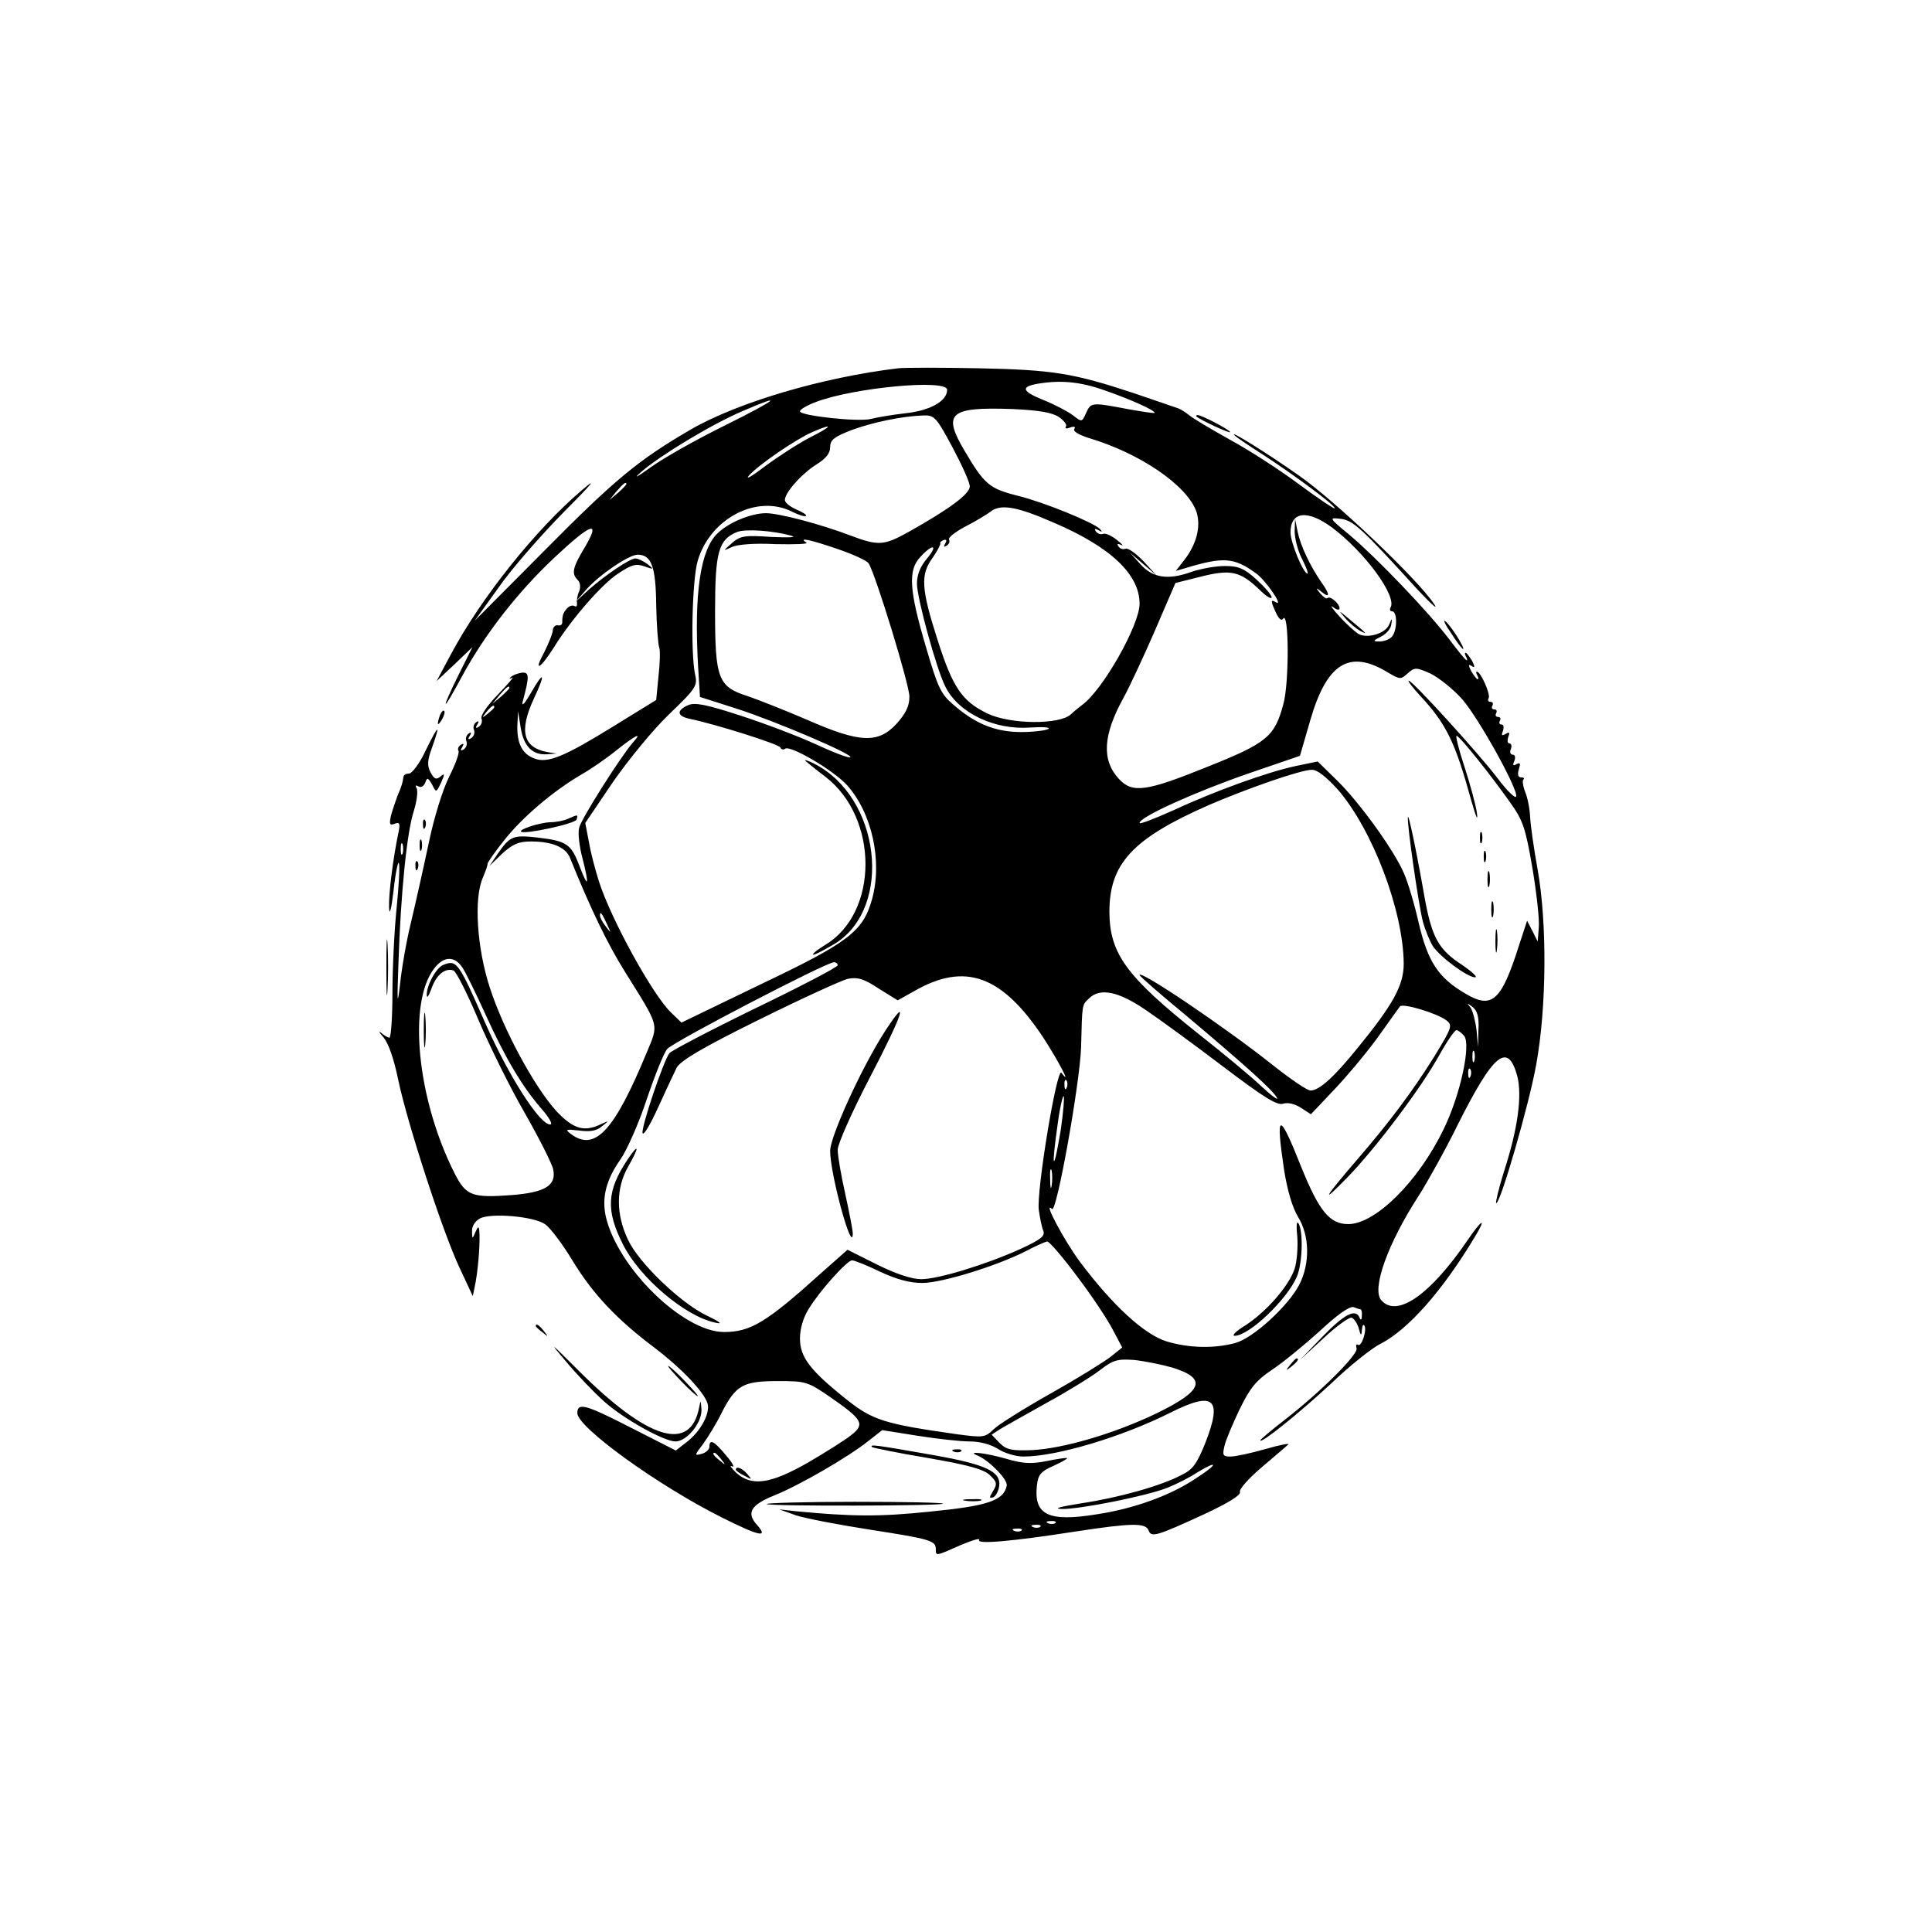 <?xml version="1.0" standalone="no"?>
<!DOCTYPE svg PUBLIC "-//W3C//DTD SVG 20010904//EN"
 "http://www.w3.org/TR/2001/REC-SVG-20010904/DTD/svg10.dtd">
<svg version="1.0" xmlns="http://www.w3.org/2000/svg"
 width="512pt" height="512pt" viewBox="0 0 512 512"
 preserveAspectRatio="xMidYMid meet">
<g transform="translate(0,512) scale(0.1,-0.1)"
fill="#000000" stroke="none">
<path d="M2380 4144 c-200 -24 -424 -90 -549 -162 -139 -81 -200 -131 -389
-322 l-184 -185 64 89 c34 49 113 139 173 200 76 76 90 94 46 56 -122 -104
-265 -283 -345 -432 l-39 -73 48 45 47 45 -36 -72 c-50 -101 -45 -105 8 -6 60
111 147 223 246 316 97 91 123 100 80 27 -33 -55 -36 -70 -19 -87 7 -7 8 -19
4 -30 -5 -10 -7 -24 -6 -32 1 -7 -2 -10 -7 -7 -5 3 -14 0 -20 -7 -10 -12 -12
-18 -12 -37 0 -5 -5 -9 -12 -7 -7 1 -12 -5 -13 -13 0 -8 -11 -35 -23 -59 -29
-53 -11 -45 25 12 47 76 127 168 171 197 36 24 48 27 70 19 25 -9 26 -8 8 6
-11 8 -25 15 -32 15 -15 0 -80 -44 -124 -83 l-35 -32 30 34 c35 39 112 91 135
91 36 0 48 -31 49 -133 1 -54 5 -105 8 -113 3 -8 2 -42 -2 -77 l-6 -62 -112
-69 c-131 -81 -176 -100 -211 -86 -32 12 -46 39 -45 87 l2 38 7 -44 c8 -49 31
-72 69 -70 l26 2 -25 4 c-64 12 -75 56 -35 142 32 68 27 76 -9 13 -15 -26 -24
-36 -21 -22 19 70 18 80 -4 77 -11 -2 -24 -7 -28 -12 -5 -4 -2 -5 4 -1 7 4
-10 -16 -37 -44 -28 -29 -47 -56 -44 -64 3 -8 0 -17 -7 -22 -8 -5 -10 -3 -4 6
5 8 4 11 -3 6 -6 -4 -9 -13 -6 -20 3 -8 0 -17 -7 -22 -8 -5 -10 -3 -4 6 5 8 4
11 -3 6 -6 -4 -9 -13 -6 -20 3 -8 0 -17 -7 -22 -8 -5 -10 -3 -4 6 5 9 4 11 -4
6 -6 -4 -9 -11 -6 -16 3 -5 -8 -35 -24 -67 -17 -33 -41 -110 -55 -178 -14 -66
-35 -160 -47 -210 -12 -49 -25 -124 -29 -165 -7 -60 -8 -48 -4 60 6 181 22
345 41 402 8 26 11 53 7 59 -4 8 -3 9 5 5 6 -4 14 0 18 10 5 14 7 14 18 -5 11
-22 11 -22 24 5 10 23 10 26 -2 16 -11 -9 -16 -7 -26 11 -9 18 -9 31 4 66 23
65 18 63 -16 -6 -16 -35 -37 -63 -45 -63 -8 0 -15 -4 -15 -10 -2 -14 -4 -22
-16 -50 -5 -14 -13 -37 -17 -52 -5 -23 -3 -26 10 -21 13 5 15 1 10 -23 -15
-72 -26 -162 -25 -199 1 -24 6 -6 12 45 5 47 12 79 14 73 3 -7 0 -61 -6 -120
-6 -58 -11 -160 -11 -225 0 -65 -4 -118 -8 -118 -4 0 -14 6 -22 13 -8 6 -5 1
7 -13 13 -16 27 -57 38 -110 23 -112 118 -405 163 -500 l35 -75 8 40 c7 41 12
108 9 135 -1 11 -4 9 -10 -5 -8 -19 -9 -19 -9 2 -1 13 8 27 21 34 28 15 141 6
172 -15 13 -8 47 -53 74 -98 53 -87 117 -155 217 -230 70 -53 130 -116 140
-147 8 -26 -19 -76 -57 -104 l-27 -21 -122 62 c-117 60 -139 66 -139 37 0 -37
212 -191 384 -277 98 -49 124 -55 92 -19 -29 32 -16 53 46 78 65 26 195 101
249 144 l37 29 94 -15 c51 -8 113 -15 138 -15 28 0 56 -8 75 -20 17 -11 47
-20 67 -20 88 0 262 52 391 117 114 57 137 37 92 -79 -23 -57 -33 -72 -64 -87
-55 -29 -166 -60 -266 -75 -56 -9 -75 -14 -52 -15 48 -1 224 34 280 56 23 9
59 27 80 41 58 35 54 21 -4 -16 -67 -45 -163 -80 -262 -95 -129 -21 -168 -2
-159 77 3 28 11 37 43 51 22 10 38 19 37 21 -2 1 -26 -2 -54 -8 -41 -8 -63 -7
-107 6 -56 16 -110 22 -75 8 30 -13 79 -63 76 -79 -8 -40 -51 -54 -204 -69
-134 -14 -207 -13 -354 1 l-45 5 45 -16 c25 -8 113 -25 197 -38 161 -25 173
-29 173 -52 0 -18 0 -18 65 11 31 13 53 20 50 14 -8 -12 86 -4 253 22 151 23
188 24 196 3 7 -19 21 -15 149 44 62 29 96 50 93 58 -3 7 23 36 57 65 34 29
66 56 71 61 5 4 -22 -1 -60 -12 -38 -11 -80 -20 -93 -20 -20 0 -22 3 -16 28 3
15 22 59 40 97 28 57 43 76 86 105 29 19 86 66 127 103 47 44 79 66 89 63 8
-3 17 -6 19 -6 2 0 4 -8 3 -17 0 -11 -3 -13 -6 -5 -10 25 -40 10 -98 -50 l-60
-62 63 58 c34 32 68 56 74 54 7 -3 15 -15 19 -29 5 -19 7 -20 8 -5 1 11 3 17
6 14 9 -9 -6 -58 -16 -52 -5 3 -6 -1 -4 -9 6 -15 -95 -116 -192 -191 -35 -27
-63 -51 -63 -53 0 -11 103 72 186 149 50 48 110 96 133 107 73 38 163 139 250
284 32 53 18 46 -20 -10 -99 -145 -188 -207 -229 -158 -25 30 18 150 99 275
23 36 70 120 103 187 96 192 134 223 159 131 13 -52 2 -138 -36 -255 -13 -42
-22 -79 -20 -81 9 -9 87 260 106 366 28 154 29 376 4 517 -10 55 -19 118 -20
140 -1 22 -7 52 -13 66 -6 15 -8 30 -5 33 4 3 1 6 -6 6 -8 0 -10 7 -6 21 5 16
4 19 -6 14 -9 -6 -11 -3 -6 8 4 10 2 17 -4 17 -6 0 -9 7 -5 15 3 8 1 15 -4 15
-5 0 -6 7 -3 17 5 12 3 14 -7 8 -10 -6 -12 -4 -7 8 3 10 2 17 -4 17 -6 0 -7 5
-4 10 3 6 1 10 -5 10 -6 0 -8 5 -5 10 3 6 1 10 -5 10 -6 0 -8 5 -5 10 3 6 1
10 -5 10 -6 0 -8 4 -5 10 6 9 -21 70 -31 70 -3 0 -2 -4 1 -10 3 -5 4 -10 1
-10 -3 0 -10 10 -17 21 -8 16 -8 20 1 14 9 -6 9 -2 1 14 -7 11 -14 21 -17 21
-3 0 -2 -4 1 -10 3 -5 4 -10 2 -10 -3 0 -24 26 -48 58 -56 73 -188 211 -261
273 -57 47 -57 48 -25 44 33 -4 55 -24 206 -190 36 -38 54 -54 41 -35 -43 65
-264 275 -358 340 -88 62 -184 121 -171 107 3 -4 34 -25 70 -48 87 -56 201
-141 196 -146 -2 -2 -45 27 -95 64 -51 38 -133 91 -183 118 -50 28 -99 57
-108 65 -10 8 -24 17 -32 19 -8 3 -59 20 -114 39 -160 53 -215 62 -410 66 -99
2 -196 2 -215 0z m546 -58 c67 -23 134 -53 134 -60 0 -2 -33 3 -72 10 -95 18
-97 18 -110 -11 -11 -24 -11 -24 -34 -6 -13 10 -49 29 -79 41 -57 23 -61 35
-15 43 59 10 111 6 176 -17z m-416 1 c0 -30 -45 -55 -109 -62 -35 -4 -77 -11
-92 -15 -31 -9 -189 8 -189 20 0 5 19 16 43 25 101 38 347 61 347 32z m-590
-95 c-75 -37 -162 -86 -195 -110 -39 -28 -48 -32 -25 -12 48 42 188 127 269
161 113 49 92 31 -49 -39z m886 23 c13 -9 22 -20 19 -25 -4 -6 1 -7 11 -3 11
4 15 2 11 -4 -4 -6 12 -15 36 -23 139 -41 264 -127 288 -197 12 -39 0 -86 -34
-129 l-21 -27 24 7 c102 31 130 29 188 -13 26 -18 76 -91 53 -77 -14 9 -14 3
1 -29 7 -15 14 -21 18 -15 16 26 17 -169 1 -226 -23 -86 -43 -103 -201 -166
-163 -66 -199 -71 -235 -32 -46 50 -42 116 12 214 14 25 51 104 82 175 l56
130 68 17 c79 20 104 14 155 -35 17 -17 32 -26 32 -20 0 6 -18 27 -40 47 -33
30 -48 36 -84 36 -24 0 -63 -7 -87 -15 -63 -23 -104 -17 -137 20 l-27 30 35
-30 35 -30 -35 38 c-19 20 -40 35 -47 33 -7 -3 -15 0 -19 6 -5 7 -2 8 7 4 8
-4 3 2 -11 13 -14 11 -30 19 -37 16 -7 -2 -15 1 -19 7 -5 7 -2 8 7 3 10 -6 11
-5 4 3 -16 17 -148 71 -217 88 -76 19 -89 30 -141 118 -60 101 -42 118 126
112 68 -3 105 -9 123 -21z m-282 -80 c25 -47 46 -93 46 -104 0 -20 -54 -60
-161 -120 -66 -37 -81 -38 -153 -11 -81 31 -192 60 -226 60 -39 0 -98 -24
-128 -53 -46 -43 -63 -160 -52 -353 l5 -81 97 -31 c103 -33 316 -124 301 -129
-5 -2 -47 14 -94 36 -46 21 -136 55 -198 75 -92 30 -120 35 -138 27 -31 -14
-29 -29 5 -36 64 -13 237 -67 240 -76 2 -5 8 -7 13 -3 15 9 127 -57 163 -96
67 -74 95 -202 67 -303 -24 -86 -63 -115 -296 -226 l-209 -101 -28 27 c-48 46
-159 247 -191 348 -9 28 -21 73 -26 102 l-10 52 73 108 c41 59 108 141 150
181 71 68 75 75 68 105 -12 57 -8 249 7 301 33 112 157 177 250 130 18 -9 34
-14 37 -11 3 2 -9 10 -26 17 -16 7 -30 18 -30 25 0 20 46 71 85 95 24 15 35
29 35 45 0 19 10 27 56 45 57 21 134 37 191 39 29 1 34 -4 77 -84z m-377 26
c-31 -16 -85 -51 -120 -77 -34 -26 -53 -37 -42 -24 25 28 124 96 168 115 57
25 54 16 -6 -14z m-487 -124 c0 -2 -10 -12 -22 -23 l-23 -19 19 23 c18 21 26
27 26 19z m1130 -101 c153 -65 230 -138 230 -216 0 -56 -97 -228 -152 -268 -9
-7 -23 -18 -30 -25 -30 -28 -160 -27 -221 2 -68 33 -92 69 -132 194 -44 137
-46 174 -14 218 13 19 22 36 21 39 -2 2 2 6 9 9 7 2 9 -1 4 -9 -5 -9 -4 -11 4
-6 6 4 9 11 6 16 -3 5 16 20 42 34 26 13 57 32 68 40 26 21 69 14 165 -28z
m740 -14 c88 -66 173 -183 155 -212 -3 -6 -1 -10 4 -10 15 0 14 -53 -1 -68 -7
-7 -21 -12 -32 -12 -19 0 -18 2 4 13 14 7 26 21 27 32 3 18 2 18 -6 -1 -10
-23 -57 -37 -81 -24 -8 5 -31 25 -50 46 -19 21 -27 32 -17 25 9 -7 17 -9 17
-3 0 12 -25 34 -32 27 -3 -3 -11 3 -19 12 -13 16 -12 17 4 4 22 -18 22 -6 -2
27 -30 44 -54 95 -62 132 l-7 35 -1 -33 c0 -18 8 -51 19 -72 11 -22 18 -40 15
-40 -11 0 -45 82 -45 109 0 56 45 61 110 13z m-1432 -22 c15 -4 -8 -5 -53 -3
-72 5 -83 3 -105 -16 -25 -22 -25 -22 -1 -11 14 7 59 11 116 8 51 -1 88 0 82
4 -23 15 10 8 83 -17 41 -14 78 -31 82 -38 18 -28 108 -321 108 -353 0 -25 -9
-44 -34 -72 -49 -53 -97 -51 -236 10 -58 25 -129 53 -158 63 -79 25 -87 46
-87 225 0 157 9 190 58 210 22 9 96 4 145 -10z m358 -61 c-17 -20 -26 -42 -26
-66 0 -38 53 -231 76 -274 35 -69 130 -114 224 -107 33 2 55 1 48 -4 -7 -4
-40 -8 -72 -8 -68 0 -122 22 -180 73 -33 28 -41 46 -72 152 -45 152 -48 204
-15 239 34 37 48 32 17 -5z m1222 -301 c32 -19 34 -19 52 -3 19 17 22 17 61 0
22 -11 60 -41 84 -68 45 -52 149 -240 143 -258 -2 -6 -24 15 -48 47 -49 65
-232 266 -237 260 -2 -2 11 -18 28 -37 72 -77 95 -124 139 -284 12 -41 17 -53
14 -30 -3 22 -18 77 -33 123 -15 45 -24 82 -21 82 8 0 91 -104 143 -178 33
-46 40 -67 58 -172 11 -66 19 -137 17 -158 l-3 -37 -14 28 -14 27 -22 -67
c-46 -145 -71 -168 -140 -127 -73 42 -101 85 -125 187 -11 49 -29 110 -40 134
-27 62 -119 189 -178 246 l-50 49 -58 -12 c-75 -16 -214 -66 -326 -118 -49
-22 -88 -37 -88 -33 0 16 147 82 285 130 l140 48 27 93 c44 153 104 190 206
128z m-2328 -41 c0 -2 -10 -12 -22 -23 l-23 -19 19 23 c18 21 26 27 26 19z
m-40 -51 c0 -2 -8 -10 -17 -17 -16 -13 -17 -12 -4 4 13 16 21 21 21 13z m368
-93 c-32 -36 -137 -202 -143 -226 -4 -13 0 -50 9 -83 18 -71 15 -80 -8 -20
-22 59 -34 67 -108 76 -69 8 -76 5 -110 -44 l-21 -31 34 33 c28 25 43 32 76
32 56 0 91 -15 103 -42 56 -139 101 -231 146 -303 93 -149 90 -137 58 -214
-86 -208 -137 -263 -200 -217 -17 13 -16 14 21 10 28 -4 46 -1 60 11 20 16 20
16 -2 6 -45 -22 -74 -13 -119 35 -58 64 -140 215 -176 327 -34 104 -43 237
-18 292 7 17 13 33 12 36 0 3 19 31 44 62 47 60 129 130 204 174 25 14 67 43
94 65 52 41 69 49 44 21z m1867 -125 c92 -106 174 -321 175 -462 0 -57 -28
-108 -122 -223 -63 -78 -102 -113 -125 -113 -9 0 -54 31 -102 69 -122 97 -351
252 -351 237 0 -3 55 -51 123 -107 158 -133 230 -198 241 -218 5 -9 -13 4 -40
29 -27 26 -103 89 -169 141 -191 152 -234 212 -235 322 0 128 61 194 260 282
104 45 247 95 277 95 14 0 38 -19 68 -52z m-2478 -170 c-3 -7 -5 -2 -5 12 0
14 2 19 5 13 2 -7 2 -19 0 -25z m542 -188 c11 -24 11 -24 -3 -6 -9 11 -16 24
-16 30 0 12 5 7 19 -24z m-383 -115 c9 -14 36 -69 60 -122 53 -117 97 -191
147 -249 22 -25 33 -44 25 -44 -28 0 -110 128 -173 271 -70 160 -75 166 -110
152 -19 -7 -45 -55 -44 -80 0 -10 5 -3 12 16 13 38 37 57 59 49 7 -3 37 -62
66 -131 29 -68 84 -180 123 -247 38 -67 72 -134 75 -149 9 -43 -22 -61 -109
-68 -106 -8 -122 -2 -152 57 -100 197 -125 453 -54 544 26 33 54 33 75 1z
m994 7 c0 -5 -98 -56 -218 -114 -119 -58 -222 -112 -228 -119 -16 -21 -76
-199 -71 -212 3 -7 21 24 41 68 20 44 42 91 49 105 9 18 65 52 217 127 113 56
220 105 237 109 26 5 43 0 82 -26 l50 -31 43 24 c135 78 233 43 343 -123 39
-60 77 -132 48 -93 -12 17 -67 -316 -60 -364 3 -21 8 -46 12 -55 5 -14 -7 -23
-61 -48 -93 -42 -218 -80 -263 -80 -24 0 -67 14 -117 39 l-78 39 -69 -61
c-145 -131 -188 -157 -258 -157 -109 0 -284 172 -314 308 -10 49 1 95 39 149
18 26 50 99 70 160 21 62 45 122 54 133 16 19 422 230 442 230 6 0 10 -4 10
-8z m817 -119 c37 -25 130 -93 205 -150 107 -81 142 -103 158 -98 13 4 31 0
48 -11 l26 -17 69 73 c37 40 89 103 114 139 26 36 49 69 53 74 8 9 98 -18 123
-37 17 -13 15 -19 -32 -96 -57 -91 -117 -172 -206 -275 -87 -101 -97 -120 -25
-46 75 77 196 237 245 326 20 36 40 65 45 65 4 0 13 -7 20 -15 19 -23 -10
-157 -54 -247 -67 -139 -181 -252 -253 -252 -49 0 -77 34 -124 150 -60 151
-69 149 -46 -7 9 -55 22 -99 37 -124 31 -50 32 -124 3 -180 -30 -57 -122 -141
-169 -154 -55 -15 -122 -14 -182 4 -59 18 -143 95 -230 211 -41 55 -100 165
-74 140 12 -12 74 334 77 429 3 116 2 111 21 129 29 29 78 19 151 -31z m881
-52 l-1 -46 -4 45 c-3 24 -10 51 -16 60 -11 13 -10 13 6 1 12 -10 17 -26 15
-60z m-11 -83 c-3 -7 -5 -2 -5 12 0 14 2 19 5 13 2 -7 2 -19 0 -25z m-10 -40
c-3 -8 -6 -5 -6 6 -1 11 2 17 5 13 3 -3 4 -12 1 -19z m-1070 -30 c-3 -8 -6 -5
-6 6 -1 11 2 17 5 13 3 -3 4 -12 1 -19z m-16 -113 c-8 -48 -15 -84 -18 -82 -2
3 2 43 9 91 6 47 14 83 17 81 2 -3 -1 -43 -8 -90z m-24 -147 c-2 -13 -4 -5 -4
17 -1 22 1 32 4 23 2 -10 2 -28 0 -40z m67 -240 c38 -50 80 -113 94 -140 l26
-49 -30 -24 c-16 -13 -87 -57 -158 -97 -71 -40 -140 -83 -153 -96 -23 -22 -28
-22 -96 -13 -191 27 -224 37 -292 91 -98 78 -125 113 -125 163 0 26 9 56 23
78 29 48 102 129 115 129 6 0 39 -13 74 -30 43 -20 78 -30 112 -30 52 0 197
45 274 84 26 14 52 25 57 26 6 0 41 -41 79 -92z m252 -242 c94 -29 83 -61 -40
-121 -112 -54 -248 -94 -332 -98 -53 -2 -67 1 -85 19 l-21 22 23 15 c13 8 69
39 124 70 55 30 118 69 140 86 35 27 46 30 90 27 28 -3 73 -12 101 -20z m-905
-79 c85 -59 92 -71 55 -100 -16 -13 -67 -45 -113 -72 -101 -58 -151 -65 -192
-28 -14 14 -19 21 -11 17 8 -4 2 8 -15 28 -32 39 -45 46 -45 24 0 -7 -9 -16
-21 -19 -19 -5 -19 -4 4 26 13 18 36 55 50 84 37 72 56 83 148 83 74 0 79 -1
140 -43z m-290 -164 c13 -16 12 -17 -3 -4 -17 13 -22 21 -14 21 2 0 10 -8 17
-17z m886 -169 c-3 -3 -12 -4 -19 -1 -8 3 -5 6 6 6 11 1 17 -2 13 -5z m-40
-10 c-3 -3 -12 -4 -19 -1 -8 3 -5 6 6 6 11 1 17 -2 13 -5z m-50 -10 c-3 -3
-12 -4 -19 -1 -8 3 -5 6 6 6 11 1 17 -2 13 -5z"/>
<path d="M2135 3103 c6 -5 29 -24 53 -42 141 -109 141 -360 -1 -445 -23 -14
-37 -26 -31 -26 5 0 31 14 58 30 153 97 119 387 -56 476 -18 9 -28 12 -23 7z"/>
<path d="M3565 3482 c11 -13 29 -28 40 -34 21 -11 18 -8 -30 32 -29 24 -29 24
-10 2z"/>
<path d="M3731 2954 c-2 -21 29 -237 40 -277 6 -22 18 -51 26 -64 19 -29 92
-83 112 -83 8 0 -7 14 -33 32 -65 42 -82 74 -102 187 -21 120 -42 219 -43 205z"/>
<path d="M3922 2900 c0 -14 2 -19 5 -12 2 6 2 18 0 25 -3 6 -5 1 -5 -13z"/>
<path d="M3932 2850 c0 -14 2 -19 5 -12 2 6 2 18 0 25 -3 6 -5 1 -5 -13z"/>
<path d="M3942 2790 c0 -19 2 -27 5 -17 2 9 2 25 0 35 -3 9 -5 1 -5 -18z"/>
<path d="M3952 2710 c0 -19 2 -27 5 -17 2 9 2 25 0 35 -3 9 -5 1 -5 -18z"/>
<path d="M3963 2625 c0 -27 2 -38 4 -22 2 15 2 37 0 50 -2 12 -4 0 -4 -28z"/>
<path d="M1505 2950 c-11 -5 -32 -9 -47 -9 -28 -1 -84 -19 -77 -25 9 -8 143
21 147 32 4 14 4 14 -23 2z"/>
<path d="M1123 2390 c0 -41 2 -58 4 -37 2 20 2 54 0 75 -2 20 -4 3 -4 -38z"/>
<path d="M2344 2385 c-62 -97 -144 -277 -144 -315 0 -62 59 -277 60 -219 0 8
-9 55 -20 105 -11 49 -20 101 -20 117 0 15 37 99 86 193 87 167 106 224 38
119z"/>
<path d="M1663 2047 c-55 -83 -58 -134 -12 -225 44 -88 164 -190 244 -207 21
-5 15 1 -21 18 -71 34 -182 141 -210 202 -32 68 -32 136 1 194 30 52 29 64 -2
18z"/>
<path d="M3438 1842 c2 -27 -1 -65 -7 -84 -15 -46 -75 -114 -130 -150 -25 -15
-38 -28 -29 -28 38 0 139 96 165 157 15 36 17 121 4 141 -5 8 -6 -7 -3 -36z"/>
<path d="M1950 1225 c0 -2 10 -10 23 -16 20 -11 21 -11 8 4 -13 16 -31 23 -31
12z"/>
<path d="M3171 4016 c10 -9 89 -46 89 -41 0 5 -75 45 -86 45 -4 0 -5 -2 -3 -4z"/>
<path d="M3845 3443 c15 -24 30 -43 32 -43 7 0 -31 61 -46 73 -8 7 -2 -7 14
-30z"/>
<path d="M1166 3225 c-9 -26 -7 -32 5 -12 6 10 9 21 6 23 -2 3 -7 -2 -11 -11z"/>
<path d="M1121 2934 c0 -11 3 -14 6 -6 3 7 2 16 -1 19 -3 4 -6 -2 -5 -13z"/>
<path d="M1112 2880 c0 -14 2 -19 5 -12 2 6 2 18 0 25 -3 6 -5 1 -5 -13z"/>
<path d="M1101 2824 c0 -11 3 -14 6 -6 3 7 2 16 -1 19 -3 4 -6 -2 -5 -13z"/>
<path d="M1024 2555 c0 -66 1 -92 3 -57 2 34 2 88 0 120 -2 31 -3 3 -3 -63z"/>
<path d="M1420 1606 c0 -2 8 -10 18 -17 15 -13 16 -12 3 4 -13 16 -21 21 -21
13z"/>
<path d="M1499 1513 c29 -35 75 -83 102 -107 51 -46 159 -106 189 -106 30 0
70 49 69 84 -2 26 -2 27 -6 7 -23 -122 -136 -87 -321 98 -75 75 -79 78 -33 24z"/>
<path d="M3419 1503 c-13 -16 -12 -17 4 -4 16 13 21 21 13 21 -2 0 -10 -8 -17
-17z"/>
<path d="M1805 1460 c21 -22 41 -40 44 -40 3 0 -13 18 -34 40 -21 22 -41 40
-44 40 -3 0 13 -18 34 -40z"/>
<path d="M2311 1285 c3 -2 70 -16 149 -29 109 -19 148 -30 164 -46 18 -17 19
-23 8 -41 -11 -18 -11 -20 0 -17 7 3 14 16 16 30 5 39 -36 58 -187 84 -142 25
-157 27 -150 19z"/>
<path d="M2528 1273 c7 -3 16 -2 19 1 4 3 -2 6 -13 5 -11 0 -14 -3 -6 -6z"/>
<path d="M2558 1143 c12 -2 30 -2 40 0 9 3 -1 5 -23 4 -22 0 -30 -2 -17 -4z"/>
<path d="M2032 1134 c7 -6 460 -5 467 1 2 3 -103 5 -234 5 -131 0 -236 -3
-233 -6z"/>
</g>
</svg>